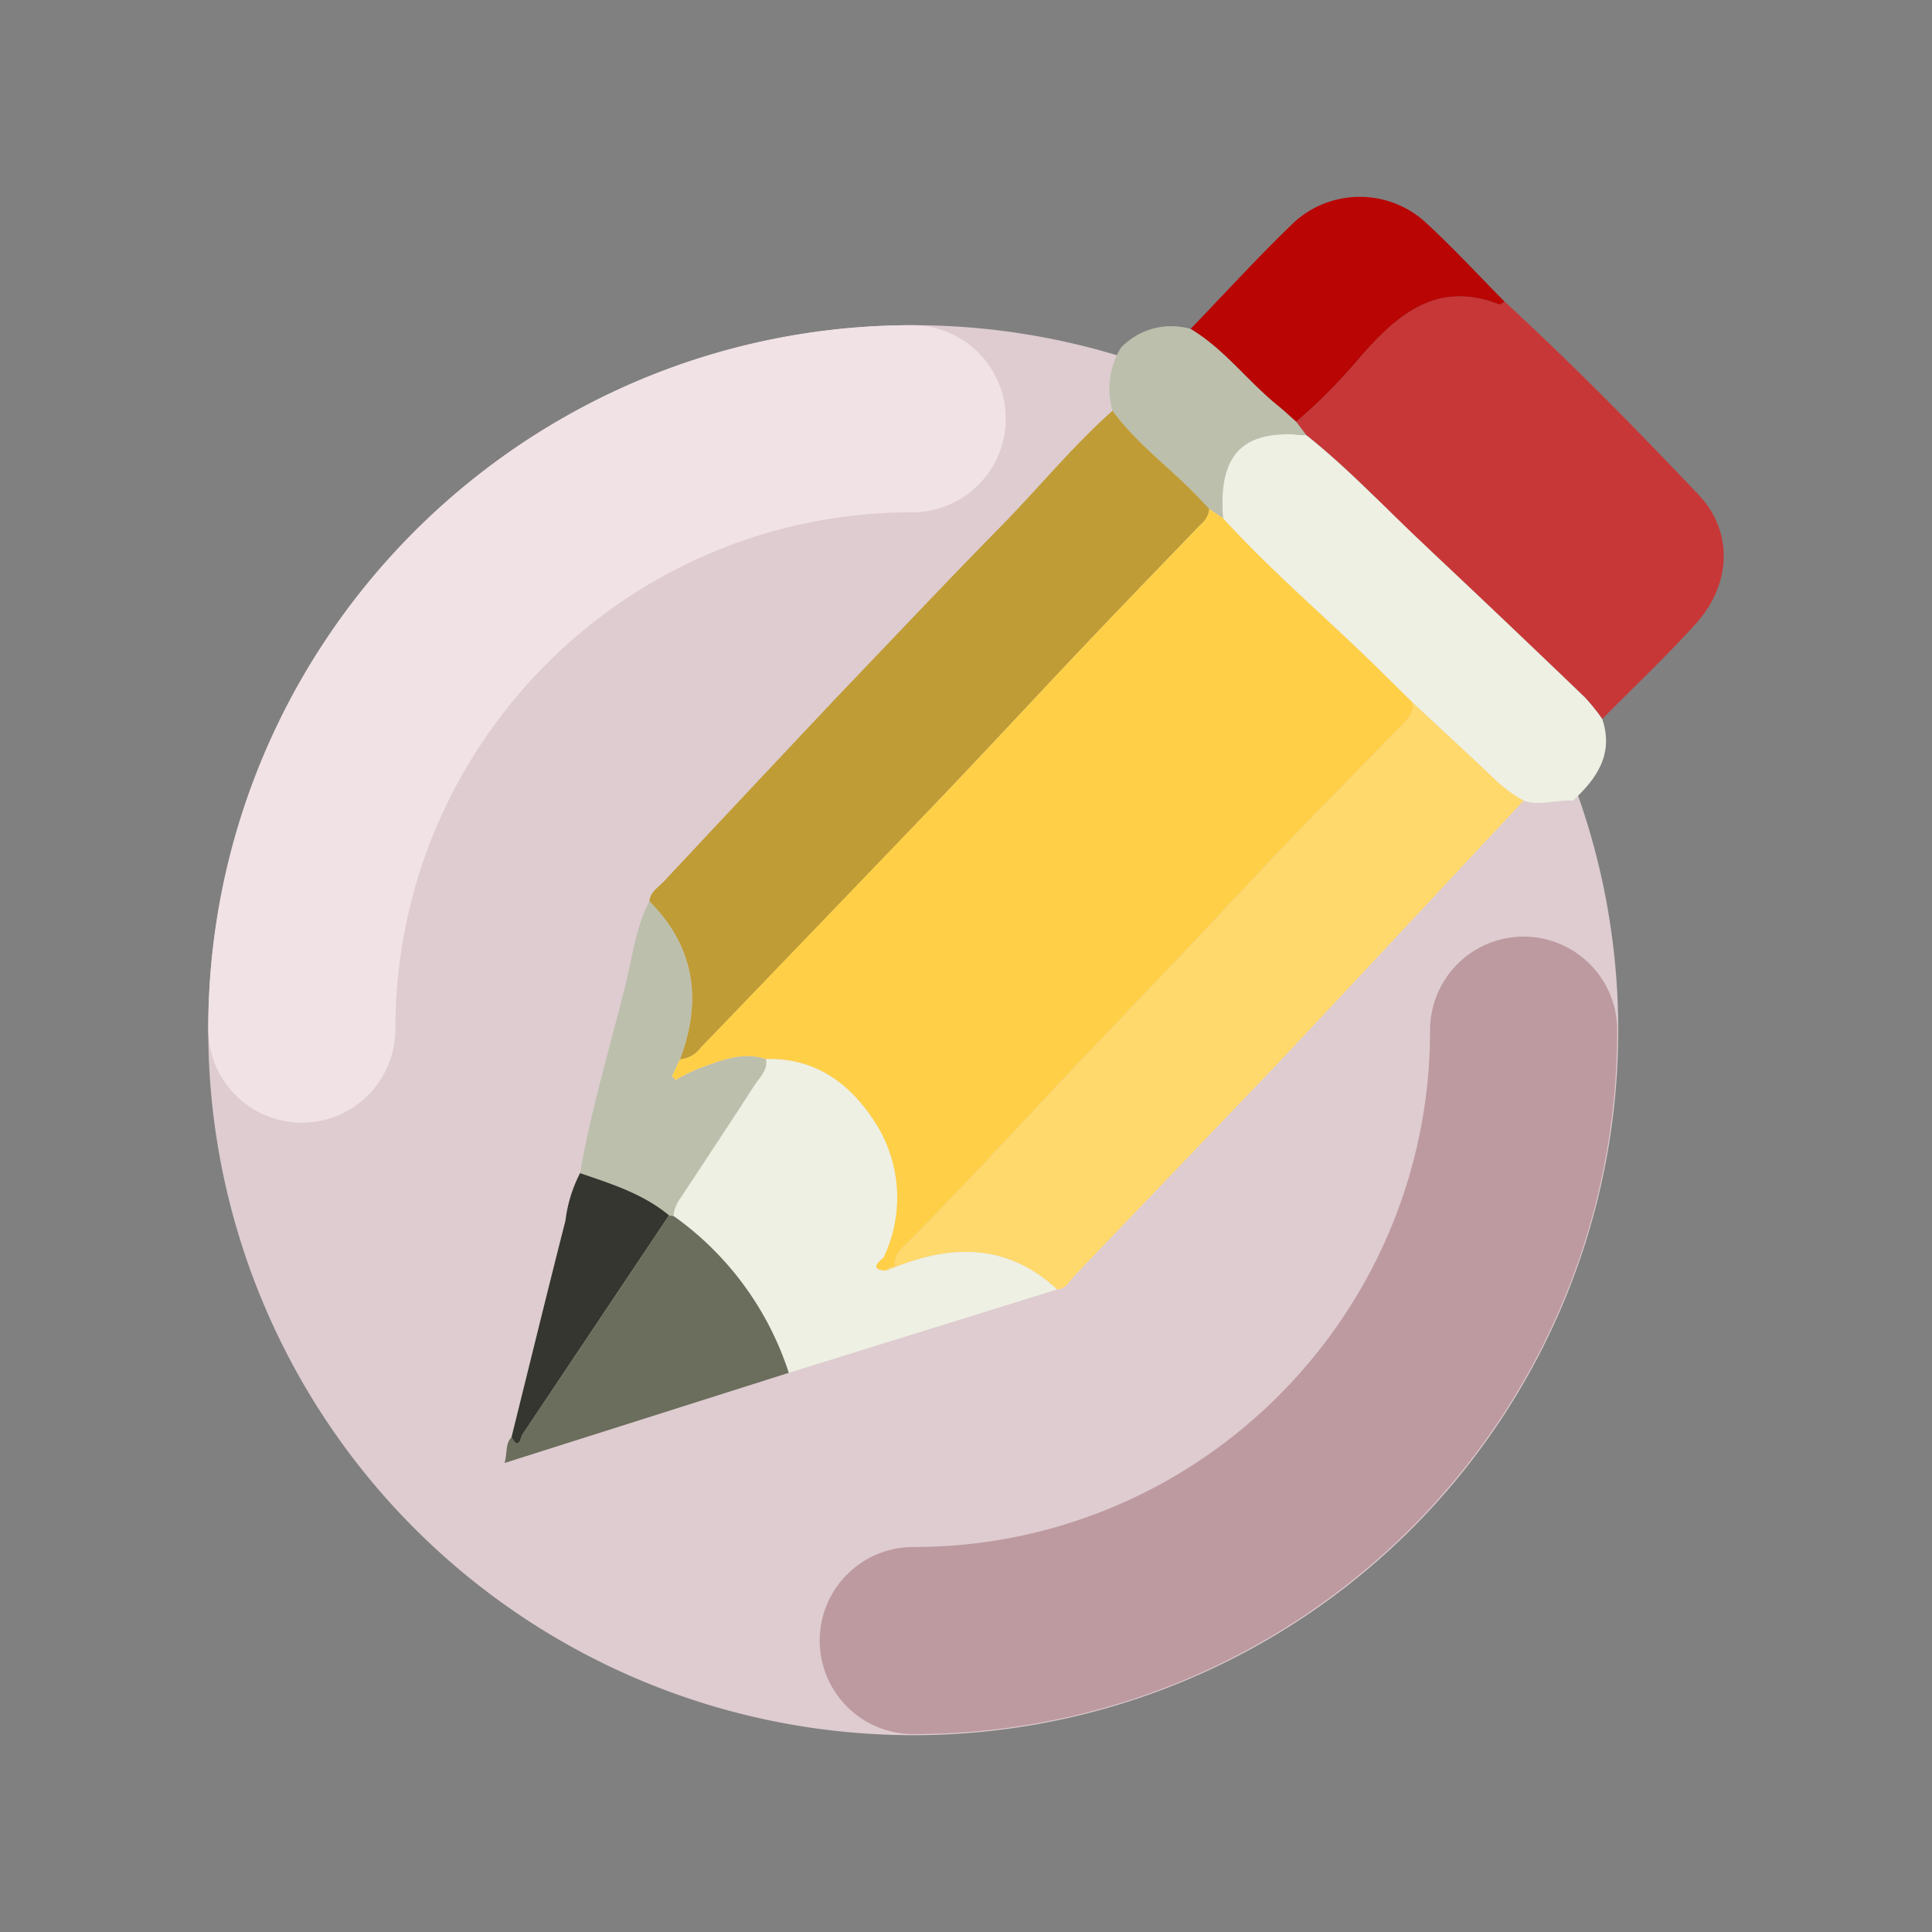 <svg xmlns="http://www.w3.org/2000/svg" width="145.7" height="145.7" viewBox="0 0 145.7 145.7">
  <rect x="0" y="0" width="145.7" height="145.7" fill="#808080" stroke="none"/>
  <g id="Grupo_55715" data-name="Grupo 55715" transform="translate(-420.15 -6310)">
    <g id="Grupo_54197" data-name="Grupo 54197" transform="translate(-1012.303 8959.268)">
      <g id="Grupo_54196" data-name="Grupo 54196" transform="translate(1448.159 -2634.422)">
        <path id="Trazado_102697" data-name="Trazado 102697" d="M53.166,0A53.166,53.166,0,1,1,0,53.166,53.166,53.166,0,0,1,53.166,0Z" transform="translate(0 9.679)" fill="#deccd0"/>
        <g id="Grupo_54193" data-name="Grupo 54193" transform="translate(46.11 55.789)">
          <path id="Trazado_102682" data-name="Trazado 102682" d="M1587.994-2517.081a38.825,38.825,0,0,1-3.06,15.168,39.149,39.149,0,0,1-14.128,17.155,38.749,38.749,0,0,1-21.786,6.652,7.056,7.056,0,0,0-7.056,7.056,7.056,7.056,0,0,0,7.056,7.056,52.948,52.948,0,0,0,20.666-4.175,53.252,53.252,0,0,0,23.35-19.226,52.882,52.882,0,0,0,9.071-29.686,7.056,7.056,0,0,0-7.056-7.056,7.056,7.056,0,0,0-7.056,7.056Z" transform="translate(-1541.963 2524.137)" fill="#bd9aa0"/>
        </g>
        <g id="Grupo_54194" data-name="Grupo 54194" transform="translate(0 9.679)">
          <path id="Trazado_102683" data-name="Trazado 102683" d="M1474.389-2552.735a38.828,38.828,0,0,1,3.06-15.169,39.15,39.15,0,0,1,14.128-17.154,38.754,38.754,0,0,1,21.786-6.652,7.056,7.056,0,0,0,7.056-7.056,7.056,7.056,0,0,0-7.056-7.056,52.93,52.93,0,0,0-20.666,4.175,53.247,53.247,0,0,0-23.35,19.226,52.881,52.881,0,0,0-9.071,29.686,7.056,7.056,0,0,0,7.056,7.056,7.056,7.056,0,0,0,7.056-7.056Z" transform="translate(-1460.277 2605.822)" fill="#f1e2e5"/>
        </g>
        <g id="Grupo_54195" data-name="Grupo 54195" transform="translate(22.343)">
          <path id="Trazado_102684" data-name="Trazado 102684" d="M1621.351-2609.273c5.06,4.664,9.89,9.566,14.618,14.557,2.651,2.8,2.478,6.759-.21,9.736-2.244,2.486-4.691,4.789-7.048,7.173a15.692,15.692,0,0,0-1.3-1.615q-6.092-5.833-12.227-11.621c-2.914-2.735-5.641-5.672-8.786-8.158l-.764-1.012a41.524,41.524,0,0,0,4.731-4.764c2.77-3.2,5.785-5.953,10.556-4.09C1621.02-2609.027,1621.2-2609.2,1621.351-2609.273Z" transform="translate(-1545.925 2617.177)" fill="#c83737"/>
          <path id="Trazado_102685" data-name="Trazado 102685" d="M1602.1-2591.179c3.145,2.486,5.872,5.423,8.786,8.158q6.149,5.773,12.227,11.621a15.643,15.643,0,0,1,1.3,1.616c.887,2.642-.409,4.5-2.22,6.17-1.237-.1-2.476.421-3.712-.012a9.941,9.941,0,0,1-2.327-1.75c-2-1.894-4.024-3.757-6.039-5.632l-2.463-2.431c-3.912-3.857-8.125-7.406-11.835-11.471C1595.407-2590.181,1597.7-2591.613,1602.1-2591.179Z" transform="translate(-1541.631 2609.156)" fill="#eef0e3"/>
          <path id="Trazado_102686" data-name="Trazado 102686" d="M1615.2-2615.065c-.146.073-.331.246-.432.206-4.771-1.863-7.787.895-10.556,4.09a41.58,41.58,0,0,1-4.73,4.764c-.469-.414-.925-.847-1.412-1.24-2.265-1.831-4.016-4.247-6.556-5.764,2.615-2.708,5.149-5.5,7.868-8.1a7.362,7.362,0,0,1,9.672-.1C1611.2-2619.264,1613.161-2617.12,1615.2-2615.065Z" transform="translate(-1539.777 2622.969)" fill="#ba0505"/>
          <path id="Trazado_102687" data-name="Trazado 102687" d="M1586.8-2605.482c2.54,1.517,4.291,3.933,6.556,5.764.487.394.942.826,1.412,1.24l.763,1.013c-4.4-.434-6.695,1-6.28,6.269l-1.038-.709c-.439-.458-.87-.924-1.318-1.373-2-2-4.3-3.715-5.979-6.039a5.937,5.937,0,0,1,.624-4.734A5.239,5.239,0,0,1,1586.8-2605.482Z" transform="translate(-1535.066 2615.441)" fill="#bcbfac"/>
          <path id="Trazado_102688" data-name="Trazado 102688" d="M1591.07-2555.39c2.015,1.875,4.042,3.738,6.039,5.632a9.943,9.943,0,0,0,2.327,1.75q-5.671,6.075-11.344,12.147-3.726,3.983-7.461,7.955-7.53,7.867-15.065,15.727c-.383.4-.635,1-1.31,1.041-3.67-3.387-7.8-3.441-12.184-1.691-.2-.9.444-1.372.971-1.9,4.287-4.3,8.368-8.79,12.546-13.19,4.377-4.61,8.789-9.187,13.124-13.84,3.745-4.02,7.63-7.91,11.463-11.848C1590.669-2554.118,1591.163-2554.6,1591.07-2555.39Z" transform="translate(-1522.582 2593.537)" fill="#ffd96c"/>
          <path id="Trazado_102689" data-name="Trazado 102689" d="M1554.139-2594.405c1.679,2.324,3.976,4.036,5.979,6.039.448.449.879.915,1.318,1.372a1.723,1.723,0,0,1-.656,1.179c-2.891,3-5.793,6-8.662,9.02-3.7,3.9-7.354,7.854-11.071,11.743q-8.941,9.356-17.937,18.658a2.23,2.23,0,0,1-1.606.919c1.689-4.45,1.14-8.47-2.3-11.932.075-.714.68-1.051,1.1-1.5q6.461-6.907,12.947-13.792c4.151-4.333,8.261-8.7,12.467-12.982C1548.554-2588.565,1551.111-2591.712,1554.139-2594.405Z" transform="translate(-1508.284 2610.529)" fill="#bf9c35"/>
          <path id="Trazado_102690" data-name="Trazado 102690" d="M1539.172-2492.1c4.383-1.75,8.515-1.7,12.184,1.691l-20.241,6.287a23.32,23.32,0,0,0-8.7-11.838,2.778,2.778,0,0,1,.581-1.426c1.839-2.8,3.7-5.583,5.509-8.4.392-.608,1.033-1.144.882-2.005,3.752-.107,6.379,1.849,8.271,4.813a10.482,10.482,0,0,1,.644,10.108c-.069.169-1.337.937.14,1.043.473-.147.473-.234.731-.283Z" transform="translate(-1509.683 2572.808)" fill="#eef0e3"/>
          <path id="Trazado_102691" data-name="Trazado 102691" d="M1512.593-2486.862a23.318,23.318,0,0,1,8.7,11.837l-21.432,6.8c.228-.831.047-1.448.53-1.954.574,1.087.681.01.838-.223q5.539-8.238,11.039-16.5A1.61,1.61,0,0,0,1512.593-2486.862Z" transform="translate(-1499.859 2563.709)" fill="#6b6d5d"/>
          <path id="Trazado_102692" data-name="Trazado 102692" d="M1516.989-2505.135a1.611,1.611,0,0,1-.328-.04c-1.964-1.635-4.353-2.373-6.708-3.184.832-4.82,2.257-9.5,3.433-14.236.523-2.1.768-4.3,1.789-6.263,3.439,3.461,3.989,7.48,2.3,11.931l-.582,1.239c-.048.114.144.041.1.154.135-.01.03.166.166.155a16.255,16.255,0,0,1,1.694-.842c1.648-.6,3.289-1.323,5.113-.741.152.862-.49,1.4-.882,2.005-1.812,2.815-3.671,5.6-5.509,8.4A2.779,2.779,0,0,0,1516.989-2505.135Z" transform="translate(-1504.255 2581.982)" fill="#bcbfac"/>
          <path id="Trazado_102693" data-name="Trazado 102693" d="M1505.965-2492.543c2.354.811,4.744,1.549,6.708,3.184q-5.513,8.257-11.038,16.5c-.156.232-.264,1.31-.838.222,1.351-5.446,2.685-10.9,4.068-16.334A10.513,10.513,0,0,1,1505.965-2492.543Z" transform="translate(-1500.268 2566.166)" fill="#35362f"/>
          <path id="Trazado_102694" data-name="Trazado 102694" d="M1522.248-2538.518l.582-1.239a2.23,2.23,0,0,0,1.606-.919q8.969-9.327,17.936-18.658c3.717-3.889,7.368-7.84,11.071-11.743,2.869-3.024,5.771-6.017,8.662-9.02a1.723,1.723,0,0,0,.656-1.179l1.038.709c3.71,4.065,7.922,7.614,11.835,11.471l2.463,2.431c.093.791-.4,1.271-.9,1.78-3.833,3.938-7.718,7.828-11.463,11.848-4.334,4.653-8.746,9.23-13.124,13.841-4.178,4.4-8.258,8.894-12.546,13.19-.527.528-1.171,1-.971,1.9l0-.008a.684.684,0,0,0-.731.283c-1.477-.107-.209-.874-.14-1.043a10.481,10.481,0,0,0-.644-10.108c-1.892-2.965-4.519-4.92-8.271-4.813-1.823-.582-3.465.141-5.113.741a16.257,16.257,0,0,0-1.694.842Z" transform="translate(-1509.61 2604.811)" fill="#ffd047"/>
          <path id="Trazado_102695" data-name="Trazado 102695" d="M1550.81-2479.732a.684.684,0,0,1,.731-.283" transform="translate(-1522.049 2560.715)" fill="#ffd96c"/>
          <path id="Trazado_102696" data-name="Trazado 102696" d="M1522.248-2505.529l.261.309" transform="translate(-1509.61 2571.822)" fill="#ffd96c"/>
        </g>
      </g>
      <rect id="Rectángulo_5408" data-name="Rectángulo 5408" width="145.7" height="145.7" transform="translate(1432.452 -2649.267)" fill="none"/>
    </g>
  </g>
</svg>
